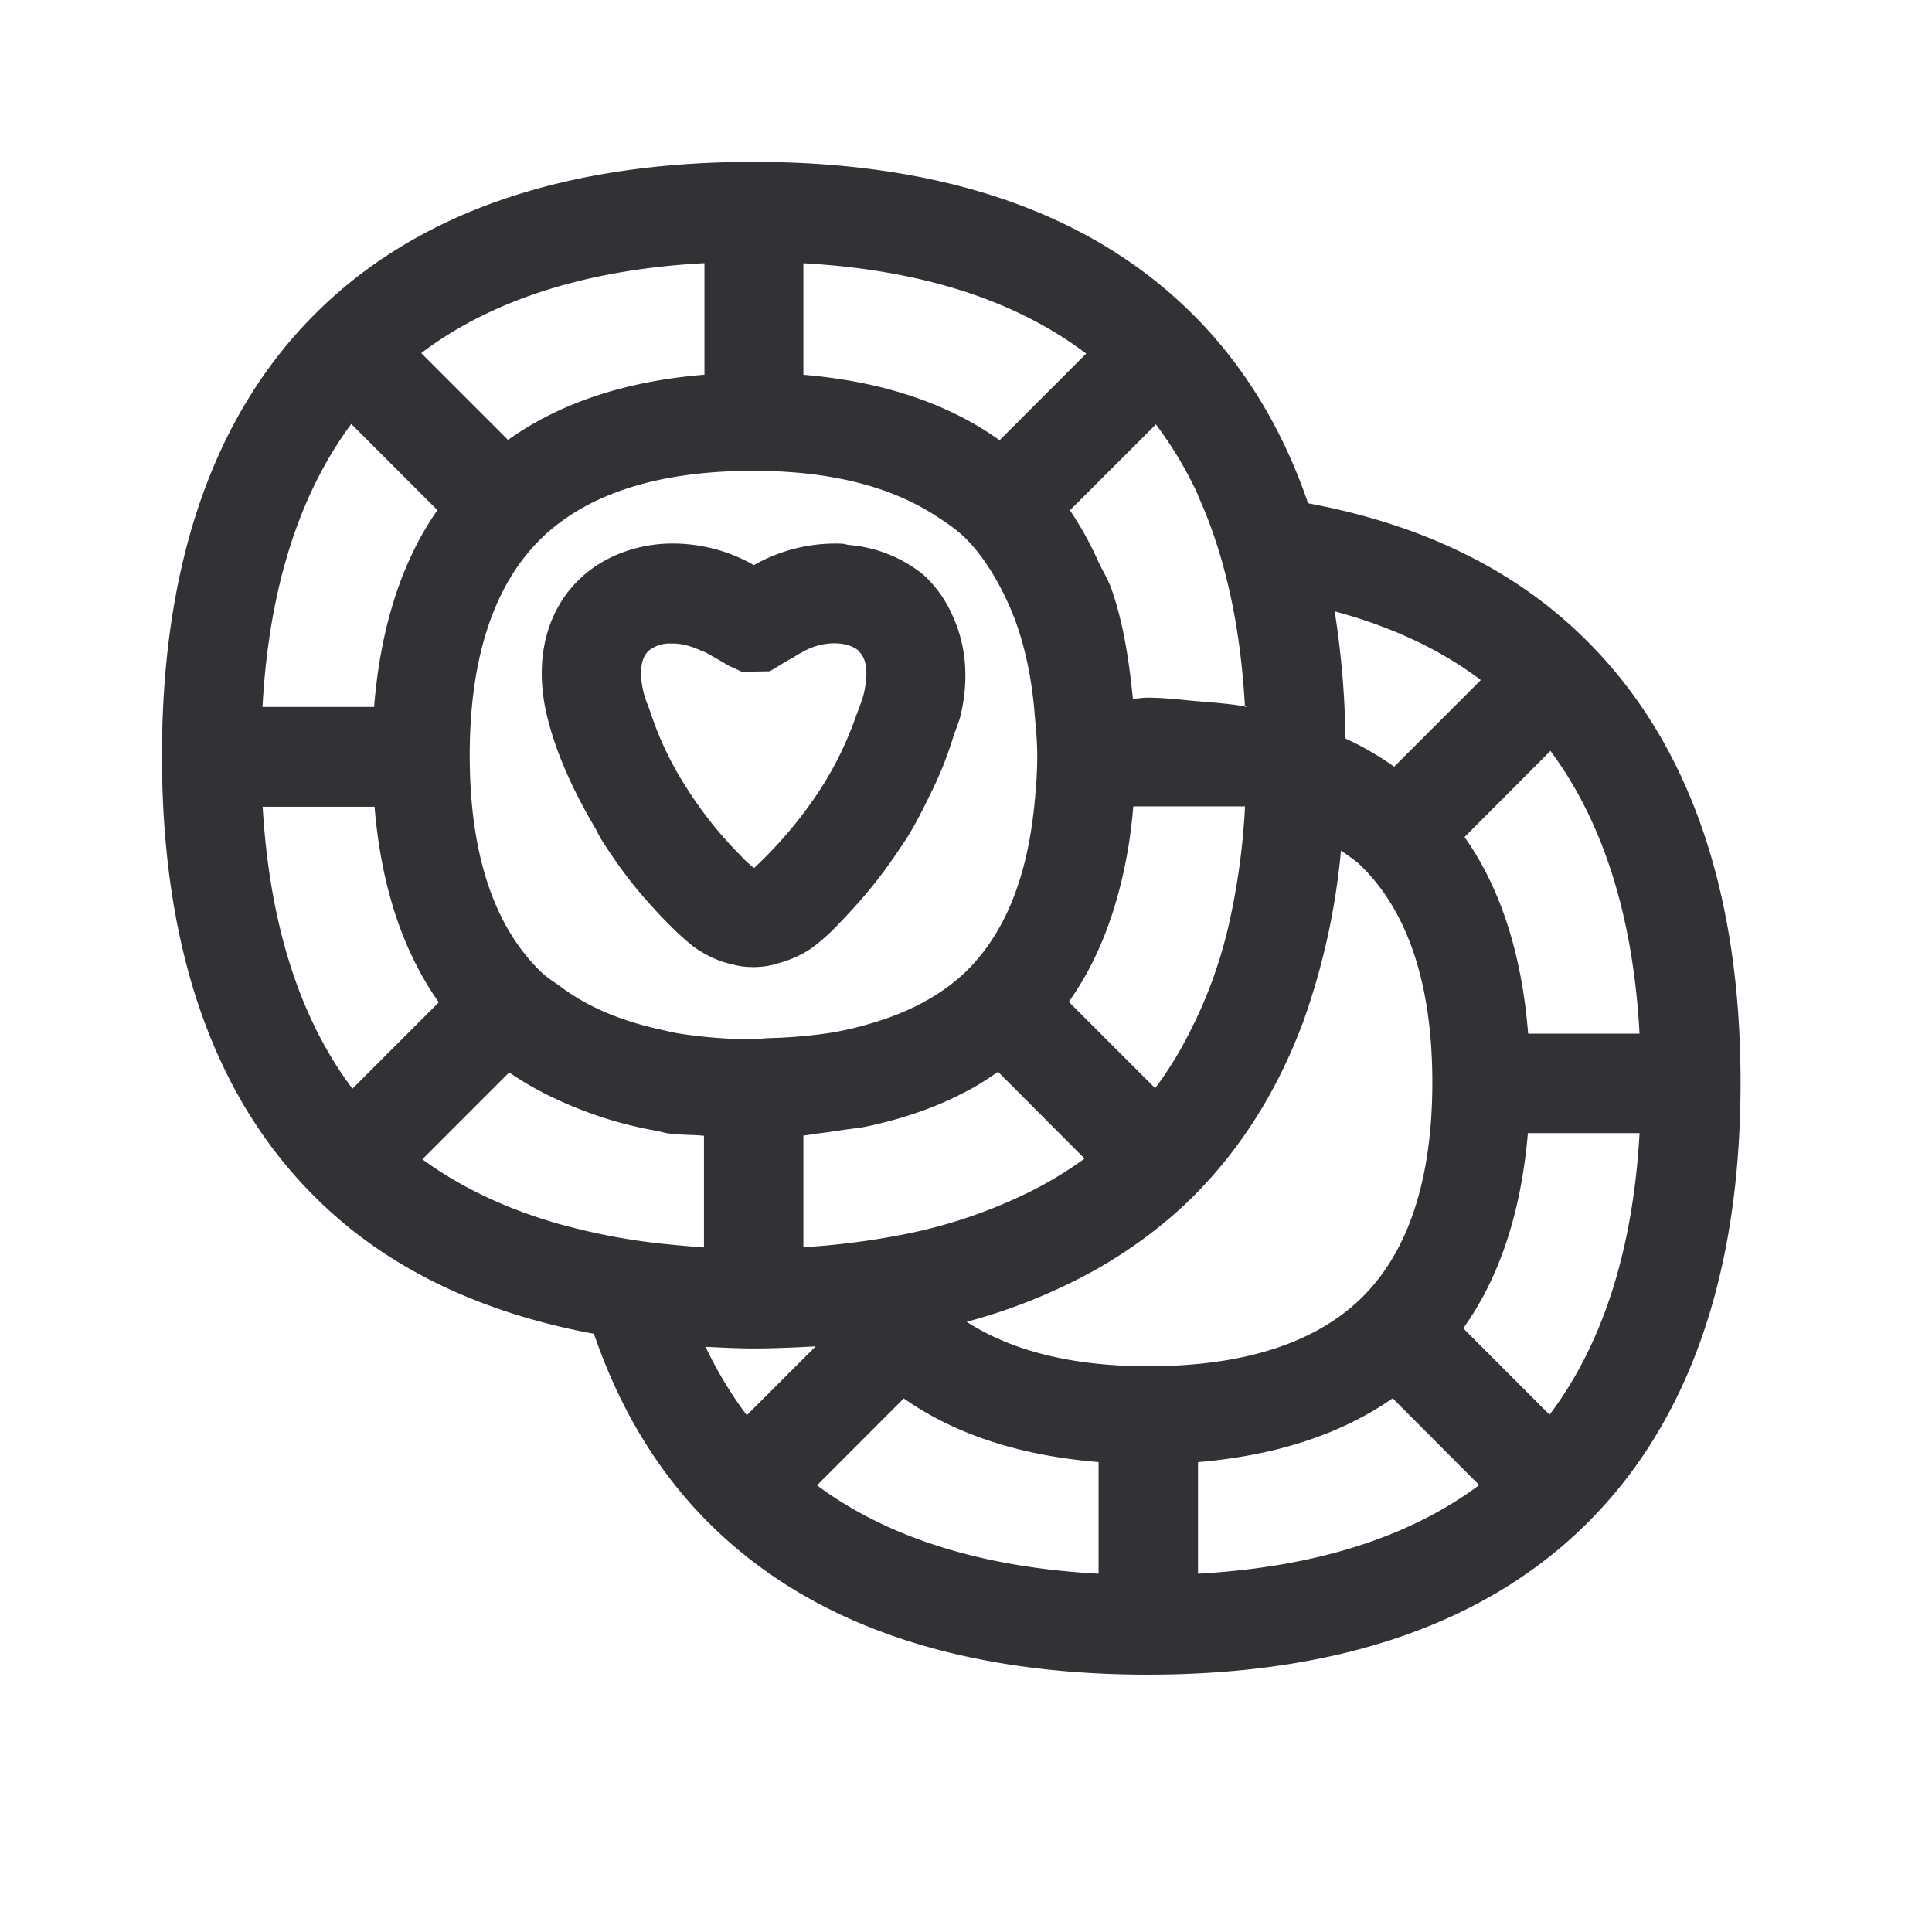 <svg width="24" height="24" fill="none" xmlns="http://www.w3.org/2000/svg"><path d="M21.622 13.445c0-2.417-.664-4.283-1.972-5.546-.868-.843-2.014-1.39-3.4-1.647-.328-.955-.827-1.765-1.496-2.409-1.258-1.216-3.073-1.832-5.395-1.832-2.323 0-4.135.616-5.387 1.832-1.3 1.26-1.96 3.126-1.96 5.546 0 2.42.657 4.283 1.96 5.538.866.84 2.014 1.384 3.406 1.642.328.958.824 1.77 1.493 2.414 1.25 1.207 3.062 1.82 5.387 1.82 2.322 0 4.137-.61 5.392-1.817 1.308-1.258 1.972-3.12 1.972-5.54ZM5.232 4.387c.877-.664 2.06-1.04 3.516-1.118h.003v1.386c-.978.079-1.796.35-2.44.81L5.233 4.387Zm-.868.88 1.07 1.07c-.45.643-.708 1.467-.787 2.445H3.261c.078-1.457.45-2.634 1.103-3.516Zm.289 4.755c.08.972.344 1.787.798 2.429l-1.073 1.073c-.658-.876-1.03-2.05-1.115-3.502h1.39Zm9.608 6.95c-.947 0-1.695-.193-2.253-.552a7.053 7.053 0 0 0 1.597-.644c.42-.238.804-.518 1.146-.843.636-.614 1.117-1.37 1.445-2.26a8.669 8.669 0 0 0 .462-2.107l.08.056c.055.039.111.078.158.123.594.574.897 1.485.897 2.7 0 1.216-.303 2.124-.897 2.695-.577.552-1.462.832-2.636.832Zm4.988.602-1.072-1.073c.456-.638.72-1.453.803-2.425h1.387c-.081 1.45-.457 2.622-1.118 3.498Zm-4.367 1.975v-1.386c.967-.082 1.776-.345 2.418-.793l1.075 1.078c-.874.653-2.047 1.02-3.493 1.101Zm-1.235 0c-1.445-.078-2.619-.445-3.498-1.098l1.078-1.079c.641.449 1.454.712 2.42.79v1.387Zm-3.515-2.823-.855.854a4.916 4.916 0 0 1-.512-.849l.113.005c.155.007.313.015.475.015.266 0 .524-.012.779-.026Zm-3.084-1.493c-.692-.185-1.297-.463-1.801-.832l1.078-1.079c.185.126.38.238.591.334l.042.02c.364.164.76.296 1.202.372l.061.014a.841.841 0 0 0 .07.016c.08.012.169.016.258.02.066.002.133.005.196.011v1.387c-.09-.006-.181-.014-.27-.022l-.128-.012a7.84 7.84 0 0 1-1.3-.23Zm2.31-9.384c.944 0 1.69.19 2.247.546.137.087.269.176.384.286.213.213.378.479.518.776.18.383.294.837.342 1.364l.012.144c.012.134.024.27.024.416 0 .25-.02.479-.045.703-.098.863-.375 1.535-.848 1.992-.311.296-.72.51-1.208.647a3.86 3.86 0 0 1-.501.112 6.14 6.14 0 0 1-.742.061 1.18 1.18 0 0 0-.08.007c-.033.004-.067.007-.105.007-.336 0-.639-.028-.925-.072a2.881 2.881 0 0 1-.174-.037l-.097-.022c-.47-.107-.869-.278-1.19-.518a2.263 2.263 0 0 0-.089-.063 1.18 1.18 0 0 1-.155-.12c-.592-.568-.891-1.476-.891-2.694 0-1.216.302-2.126.893-2.7.575-.555 1.46-.835 2.63-.835Zm.622-1.194V3.27c1.454.081 2.633.456 3.513 1.123l-1.076 1.076c-.644-.46-1.459-.731-2.437-.813Zm3.493 9.737a4.754 4.754 0 0 1-.675.41 6.23 6.23 0 0 1-1.689.554 9.203 9.203 0 0 1-1.129.137v-1.387c.04-.004.076-.01.113-.015.034-.006.068-.011.103-.015.076-.009.149-.02.221-.031.047-.008.095-.014.143-.02.073-.01.146-.018.213-.033.437-.093.838-.23 1.193-.415.155-.076.295-.168.432-.263l1.075 1.078Zm-.196-1.947c.309-.434.527-.95.664-1.54.065-.28.112-.574.137-.888h1.387v.022a8.56 8.56 0 0 1-.21 1.49 5.714 5.714 0 0 1-.499 1.337 4.65 4.65 0 0 1-.406.652l-1.073-1.073Zm1.082-7.173a4.82 4.82 0 0 1 .51.848l.003.008.005.01h.005v.019c.168.367.297.767.395 1.202.098.437.16.913.188 1.417.008 0 .017.003.025.006h-.025v-.006c-.162-.03-.336-.044-.51-.058l-.075-.007c-.058-.004-.115-.01-.173-.016-.146-.014-.292-.028-.45-.028-.036 0-.07.003-.104.007a1.282 1.282 0 0 1-.08.007c-.048-.493-.123-.958-.266-1.364-.028-.08-.065-.15-.103-.221a2.978 2.978 0 0 1-.057-.113 4.211 4.211 0 0 0-.356-.644l1.068-1.067Zm2.22 2.322c.698.188 1.309.47 1.816.854l-1.076 1.076a3.786 3.786 0 0 0-.605-.35 11.148 11.148 0 0 0-.134-1.58Zm3.788 5.246h-1.384c-.078-.977-.336-1.798-.79-2.442l1.067-1.07c.656.882 1.028 2.059 1.107 3.512ZM8.062 8.081a.407.407 0 0 1 .263-.087h.034c.112 0 .232.034.347.087l.03.012c.01.004.021.007.032.013.078.042.16.09.288.166l.04.017.12.056.347-.006.149-.09c.047-.03.092-.056.14-.08.036-.023.072-.046.109-.065a.8.8 0 0 1 .44-.112c.106.005.204.039.266.092.003.002.005.006.006.009l.002.005c.123.12.09.367.059.504-.017.075-.046.15-.075.227l-.04.107a4.24 4.24 0 0 1-.412.843c-.064.1-.126.187-.186.27l-.015.021a5.4 5.4 0 0 1-.636.711h-.003l-.02-.014a1.307 1.307 0 0 1-.15-.142 4.872 4.872 0 0 1-.675-.849 4.049 4.049 0 0 1-.438-.916 2.124 2.124 0 0 0-.037-.102 1.275 1.275 0 0 1-.053-.159c-.028-.117-.075-.397.068-.518Zm-.804-.941c-.462.4-.633 1.034-.465 1.745.109.457.32.925.594 1.39.015.024.027.05.04.074.016.031.032.062.052.094.26.406.476.677.826 1.036l.026.025c.058.059.182.177.296.264.152.106.32.182.474.212a.867.867 0 0 0 .176.031l.09.003.062-.003a.917.917 0 0 0 .207-.035c.013-.005.025-.01.04-.012.148-.042.293-.104.422-.197a2.65 2.65 0 0 0 .325-.294c.303-.316.507-.563.726-.89l.095-.14c.123-.19.218-.384.31-.572a4.55 4.55 0 0 0 .286-.711c.012-.038.026-.076.04-.114.02-.054.041-.108.053-.16.112-.474.061-.903-.112-1.264a1.48 1.48 0 0 0-.35-.482 1.69 1.69 0 0 0-.922-.37c-.014-.001-.028-.005-.042-.008a.297.297 0 0 0-.042-.008 2.048 2.048 0 0 0-1.1.266 2.03 2.03 0 0 0-1.102-.266c-.38.02-.736.156-1.005.386Z" fill="#313235"/></svg>